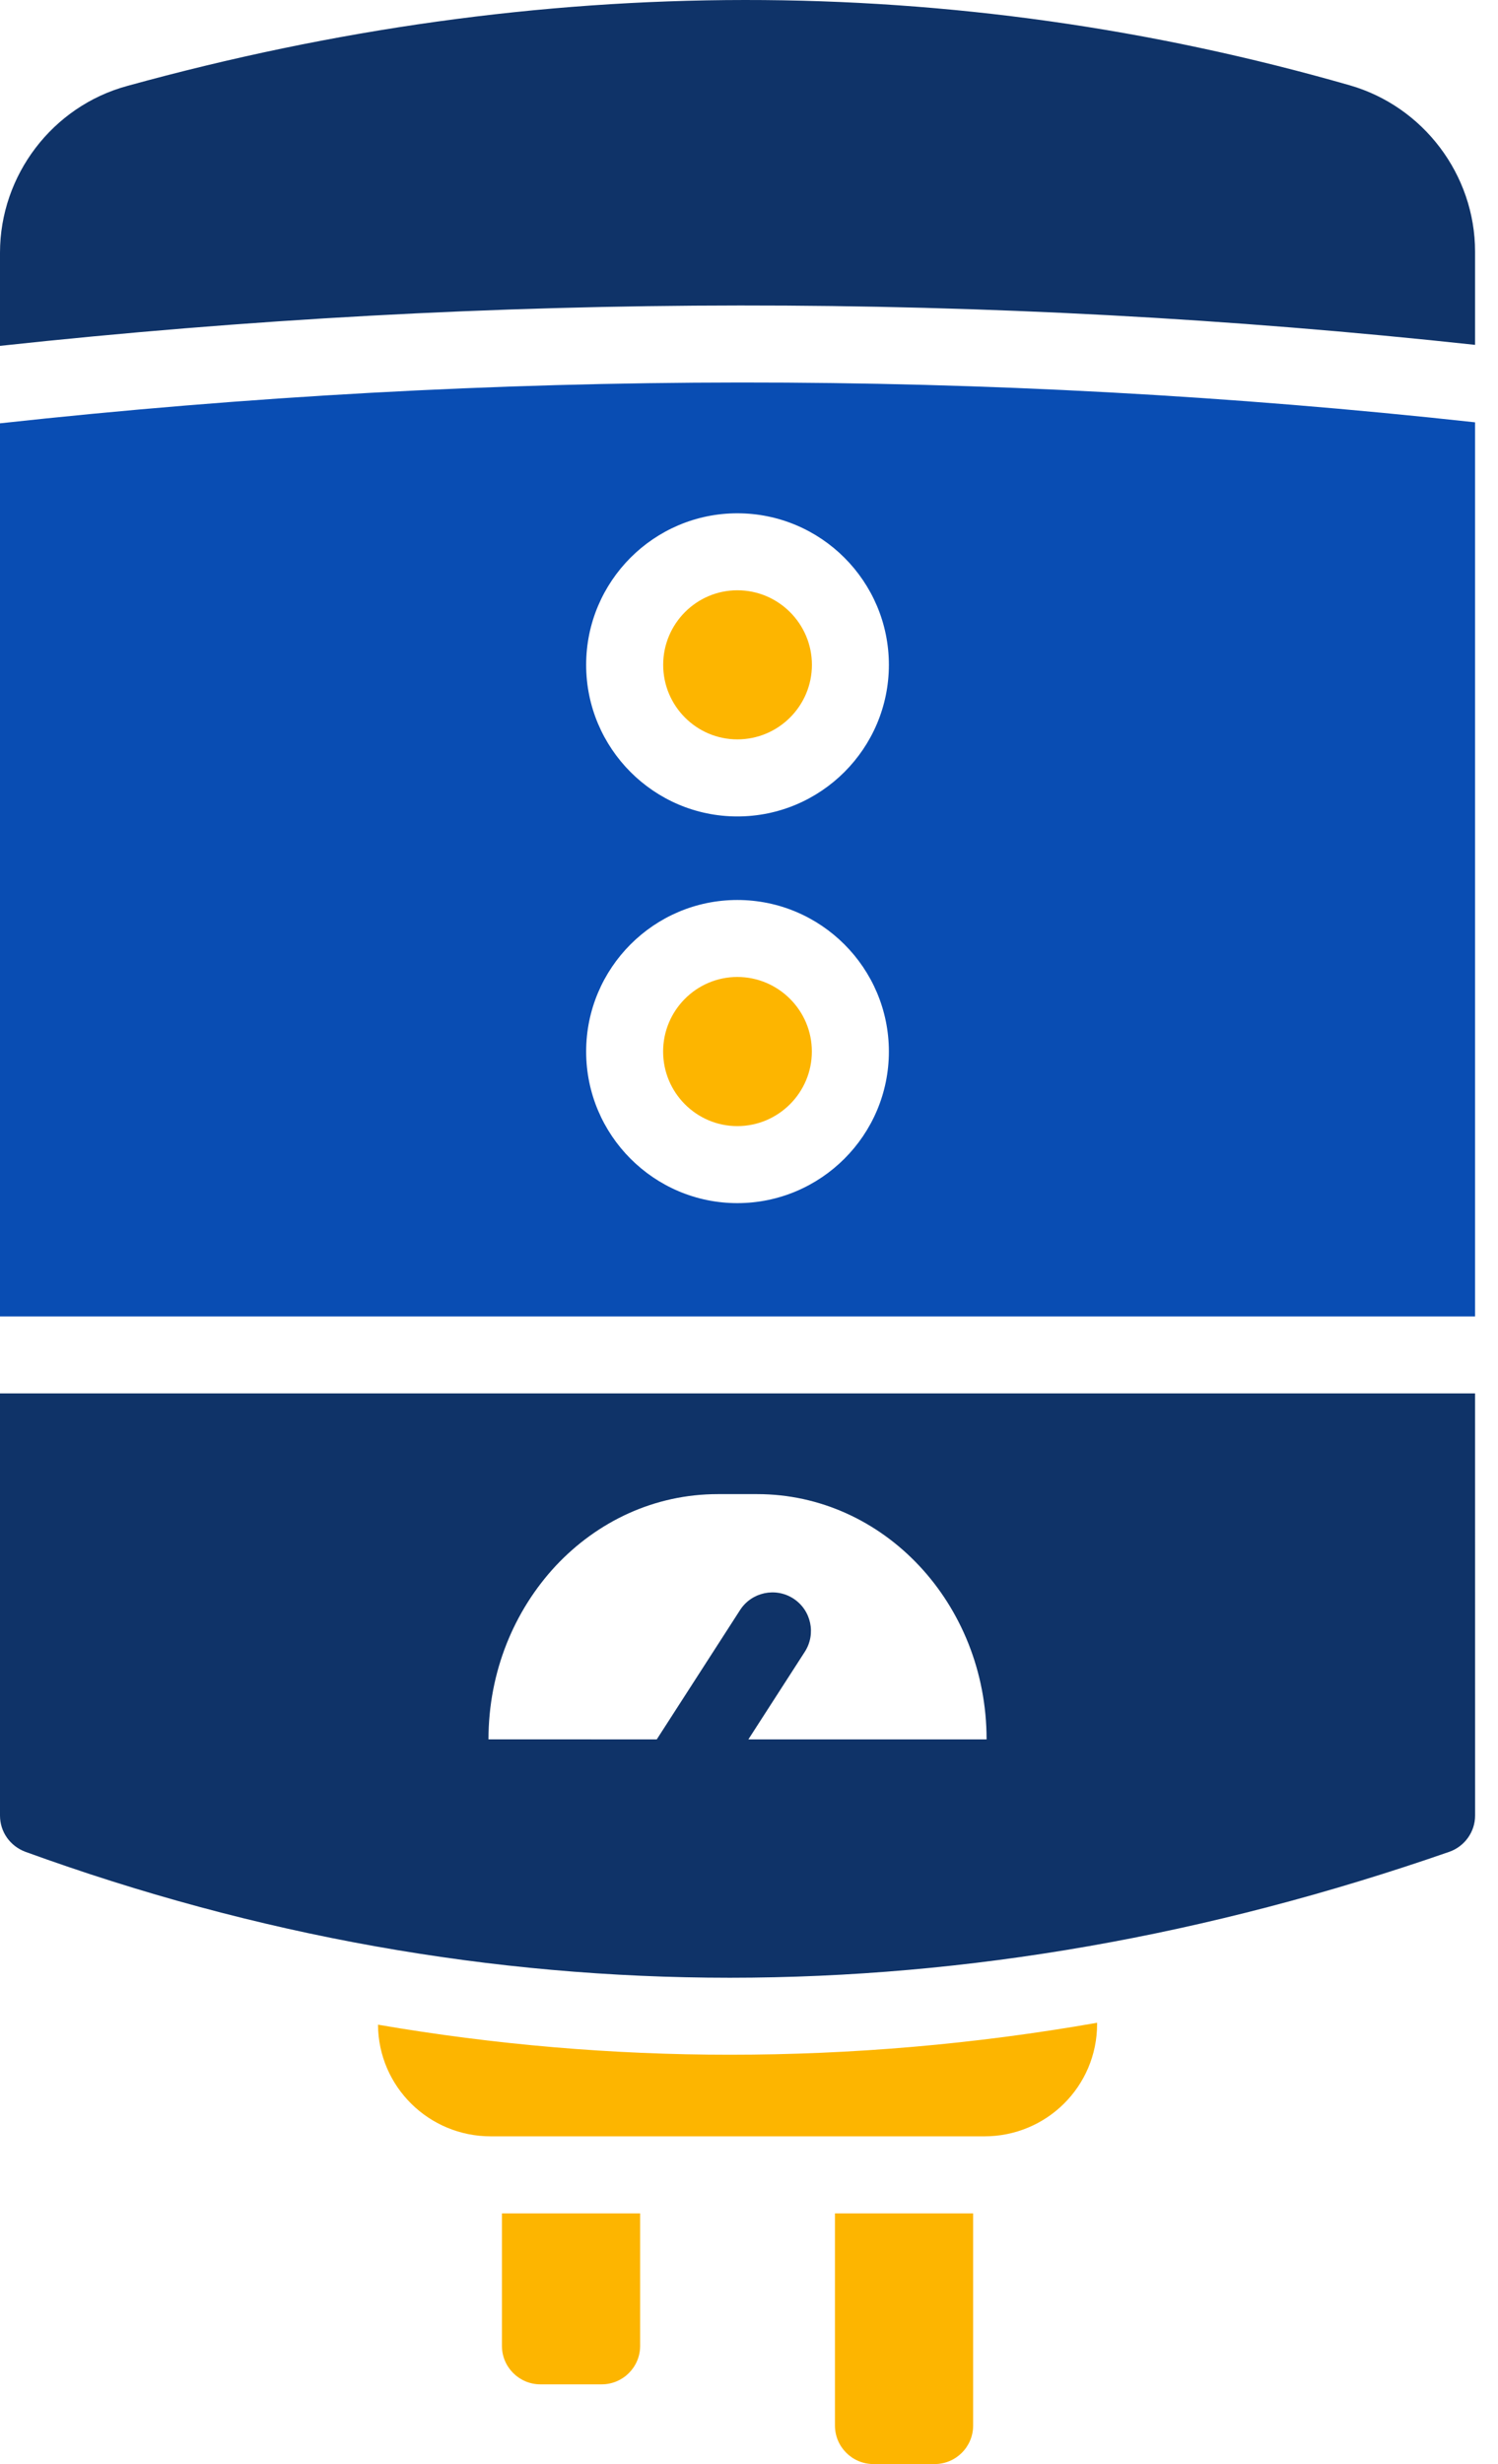 <svg width="45" height="74" viewBox="0 0 45 74" fill="none" xmlns="http://www.w3.org/2000/svg">
<path d="M11.355 60.805C11.367 62.667 12.882 64.158 14.744 64.158H29.569C31.442 64.158 32.957 62.655 32.957 60.782V60.747C29.268 61.395 25.579 61.707 21.925 61.707C18.387 61.707 14.86 61.406 11.356 60.805L11.355 60.805Z" fill="#FDB500"/>
<path d="M15.078 70.45C15.078 71.088 15.596 71.606 16.235 71.606H18.073C18.712 71.606 19.23 71.089 19.23 70.45V66.472H15.078L15.078 70.45Z" fill="#FDB500"/>
<path d="M25.082 72.843C25.082 73.482 25.6 74 26.239 74H28.077C28.716 74 29.233 73.482 29.233 72.843V66.472H25.082L25.082 72.843Z" fill="#FDB500"/>
<path d="M19.922 19.966C19.922 21.201 20.922 22.205 22.151 22.205C23.386 22.205 24.39 21.2 24.39 19.966C24.39 18.732 23.385 17.727 22.151 17.727C20.922 17.727 19.922 18.732 19.922 19.966Z" fill="#FDB500"/>
<path d="M22.149 29.34C20.92 29.34 19.92 30.346 19.92 31.579C19.92 32.814 20.92 33.819 22.149 33.819C23.384 33.819 24.388 32.813 24.388 31.579C24.389 30.346 23.384 29.34 22.149 29.34Z" fill="#FDB500"/>
<path d="M0 12.713V39.535H44.311V12.683C29.669 11.079 14.851 11.088 0 12.713V12.713ZM22.15 36.132C19.646 36.132 17.608 34.091 17.608 31.58C17.608 29.07 19.645 27.028 22.15 27.028C24.659 27.028 26.702 29.07 26.702 31.58C26.702 34.091 24.659 36.132 22.15 36.132ZM26.702 19.967C26.702 22.477 24.66 24.519 22.15 24.519C19.646 24.519 17.608 22.477 17.608 19.967C17.608 17.457 19.645 15.415 22.15 15.415C24.659 15.415 26.702 17.456 26.702 19.967Z" fill="#094DB3"/>
<path d="M40.541 2.56C28.608 -0.863 16.259 -0.851 3.816 2.583C1.572 3.196 0 5.266 0 7.59V10.387C14.849 8.78 29.666 8.77 44.311 10.357L44.311 7.556C44.311 5.254 42.761 3.196 40.541 2.56L40.541 2.56Z" fill="#0F3368"/>
<path d="M0 54.526C0 55.012 0.301 55.44 0.763 55.613C7.701 58.134 14.778 59.395 21.924 59.395C29.07 59.395 36.286 58.134 43.537 55.613C43.999 55.451 44.312 55.012 44.312 54.526L44.311 41.847H0L0 54.526ZM16.697 47.022C17.946 45.692 19.658 44.871 21.566 44.871H22.745C26.549 44.871 29.637 48.166 29.637 52.237H22.481L24.177 49.605C24.522 49.068 24.368 48.352 23.831 48.006C23.293 47.661 22.578 47.816 22.232 48.352L19.729 52.237L14.674 52.236C14.674 50.202 15.448 48.363 16.697 47.022L16.697 47.022Z" fill="#0F3368"/>
</svg>
